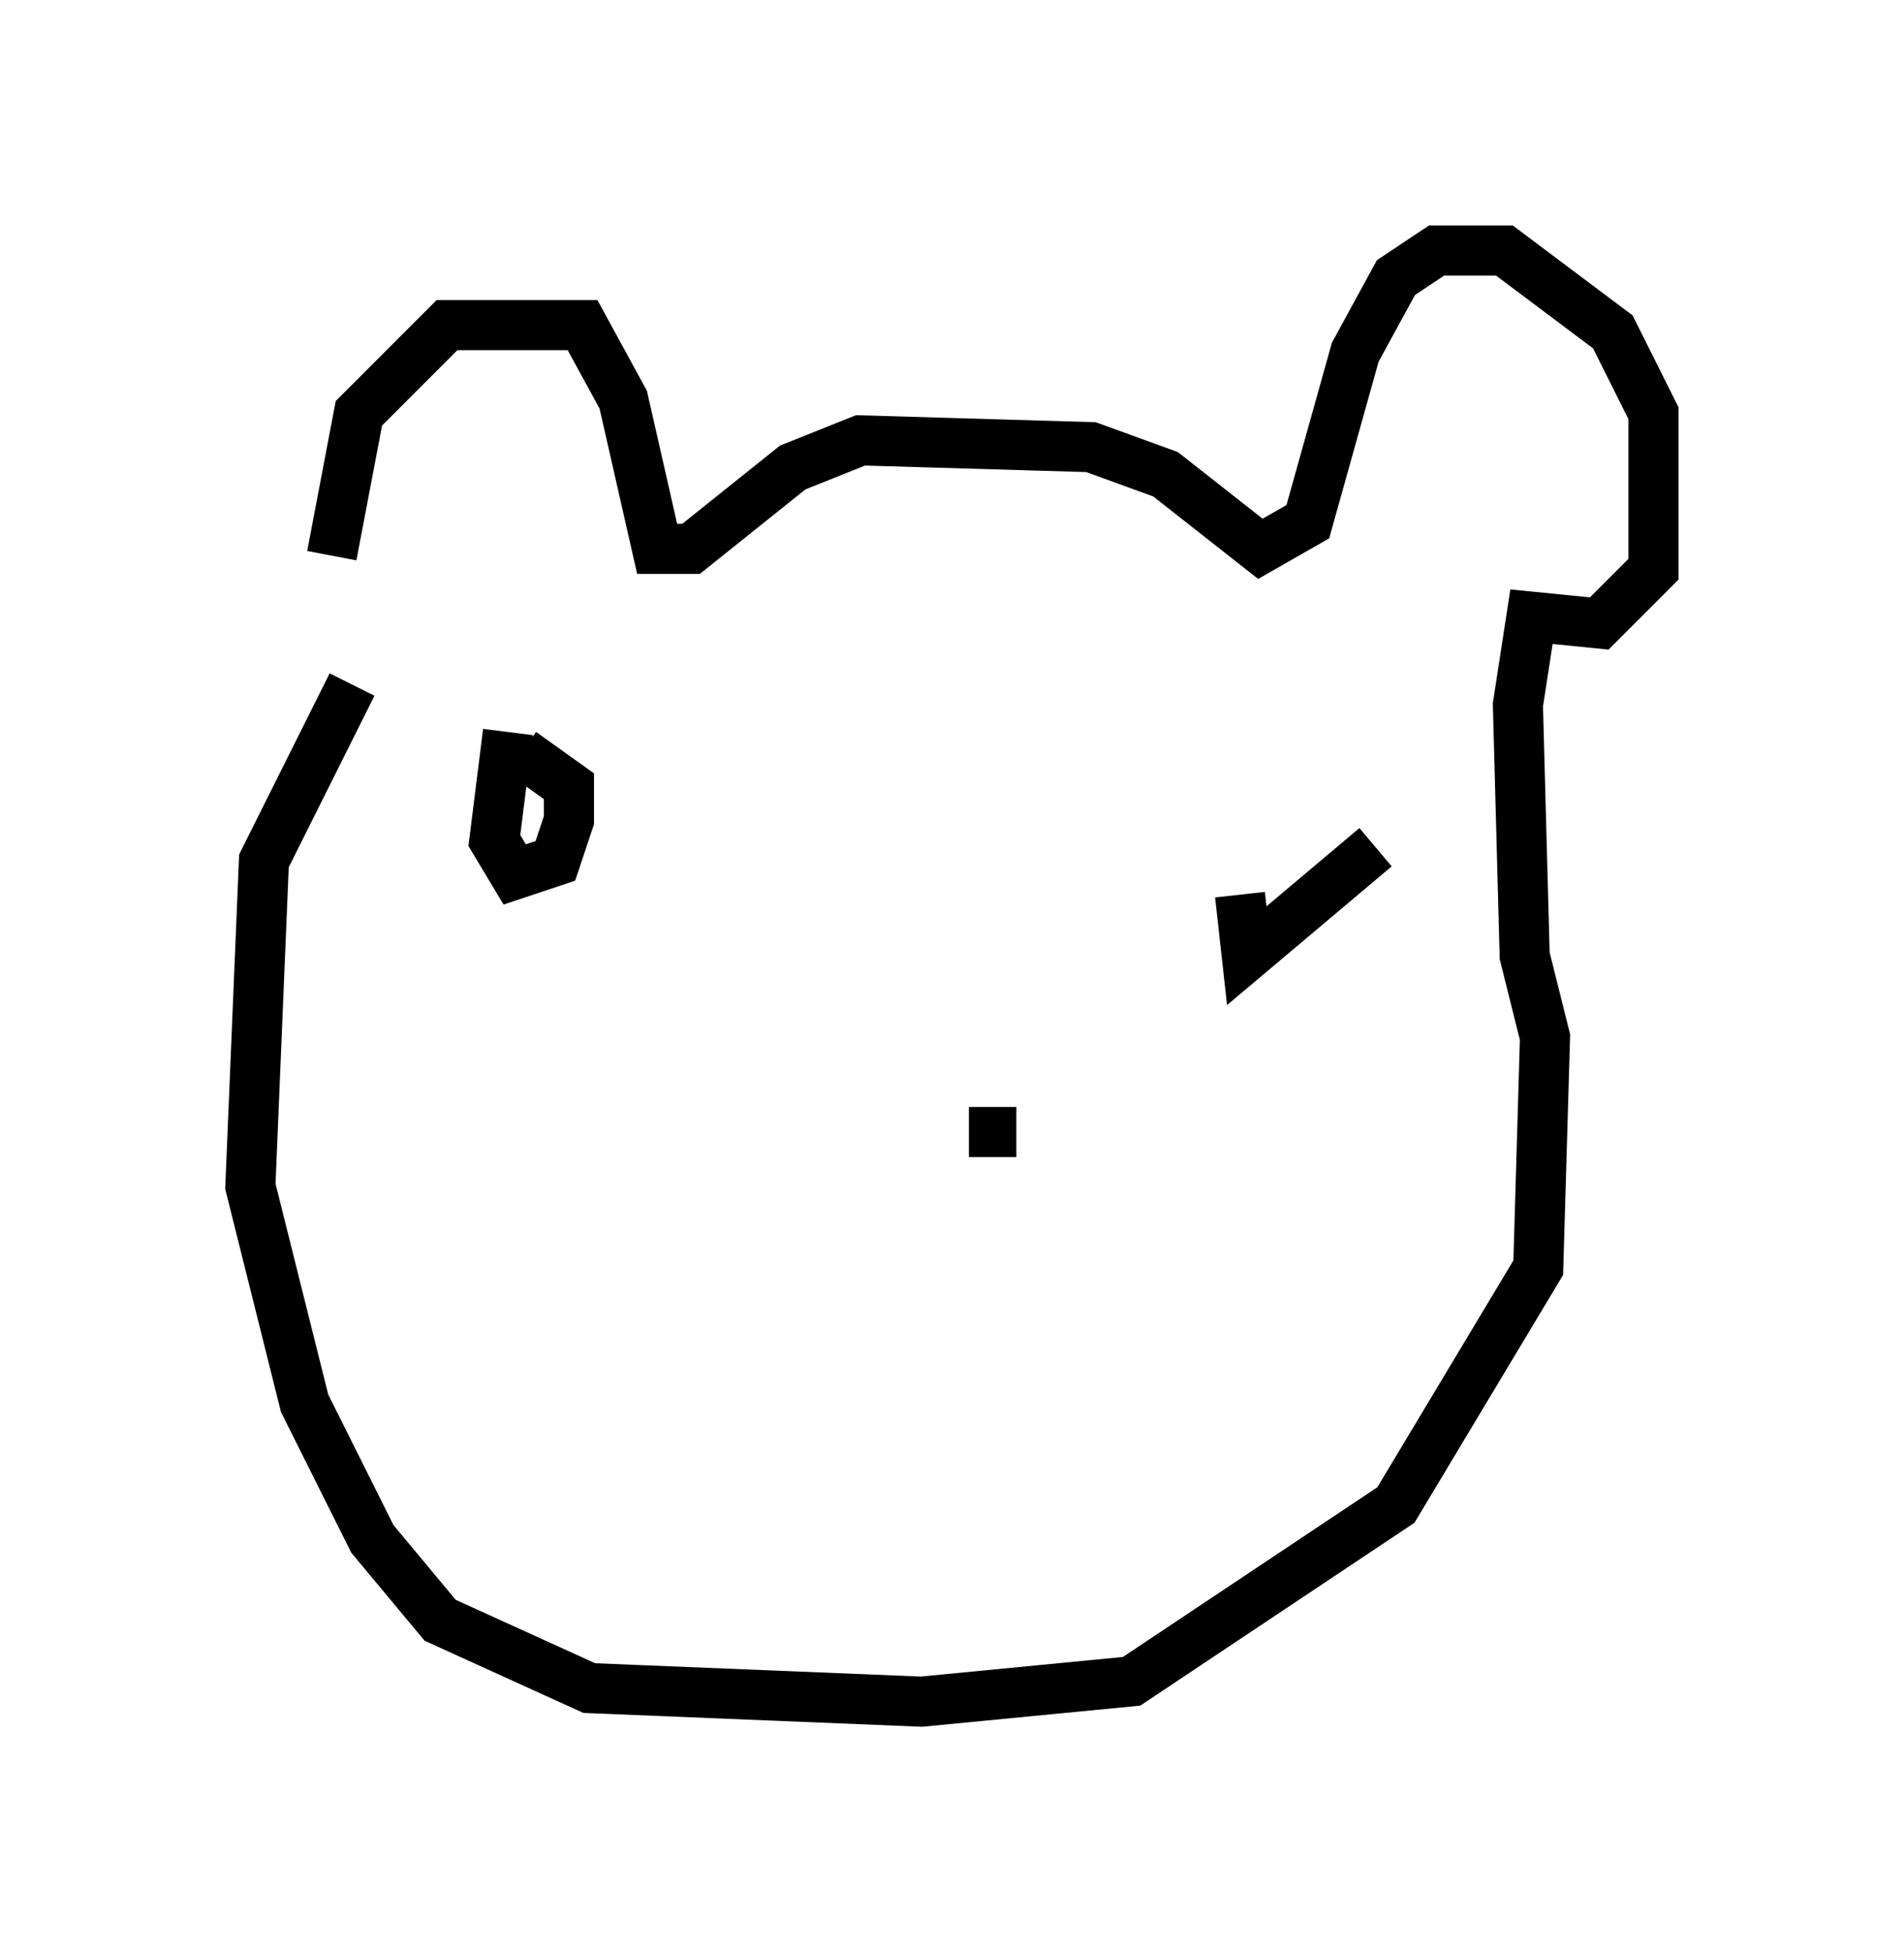 <?xml version="1.0" encoding="utf-8" ?>
<svg baseProfile="full" height="38.958" version="1.1" width="38.011" xmlns="http://www.w3.org/2000/svg" xmlns:ev="http://www.w3.org/2001/xml-events" xmlns:xlink="http://www.w3.org/1999/xlink"><defs /><rect fill="white" height="38.958" width="38.011" x="0" y="0" /><path d="M6.759, 13.254 m-0.135, -2.165 l0.541, -2.842 1.759, -1.759 l2.706, 0.0 0.812, 1.488 l0.677, 2.977 0.677, 0.0 l2.03, -1.624 1.353, -0.541 l4.601, 0.135 1.488, 0.541 l1.894, 1.488 0.947, -0.541 l0.947, -3.383 0.812, -1.488 l0.812, -0.541 1.353, 0.0 l2.165, 1.624 0.812, 1.624 l0.0, 3.112 -1.083, 1.083 l-1.353, -0.135 -0.271, 1.759 l0.135, 5.007 0.406, 1.624 l-0.135, 4.601 -2.842, 4.736 l-5.277, 3.518 -4.195, 0.406 l-6.631, -0.271 -2.977, -1.353 l-1.353, -1.624 -1.353, -2.706 l-1.083, -4.33 0.271, -6.495 l1.759, -3.518 m3.112, 0.947 l-0.271, 2.165 0.406, 0.677 l0.812, -0.271 0.271, -0.812 l0.0, -0.677 -0.947, -0.677 m17.05, 1.894 l-2.571, 2.165 -0.135, -1.218 m-4.465, 4.736 l-0.947, 0.0 " fill="none" stroke="black" stroke-width="1" /></svg>